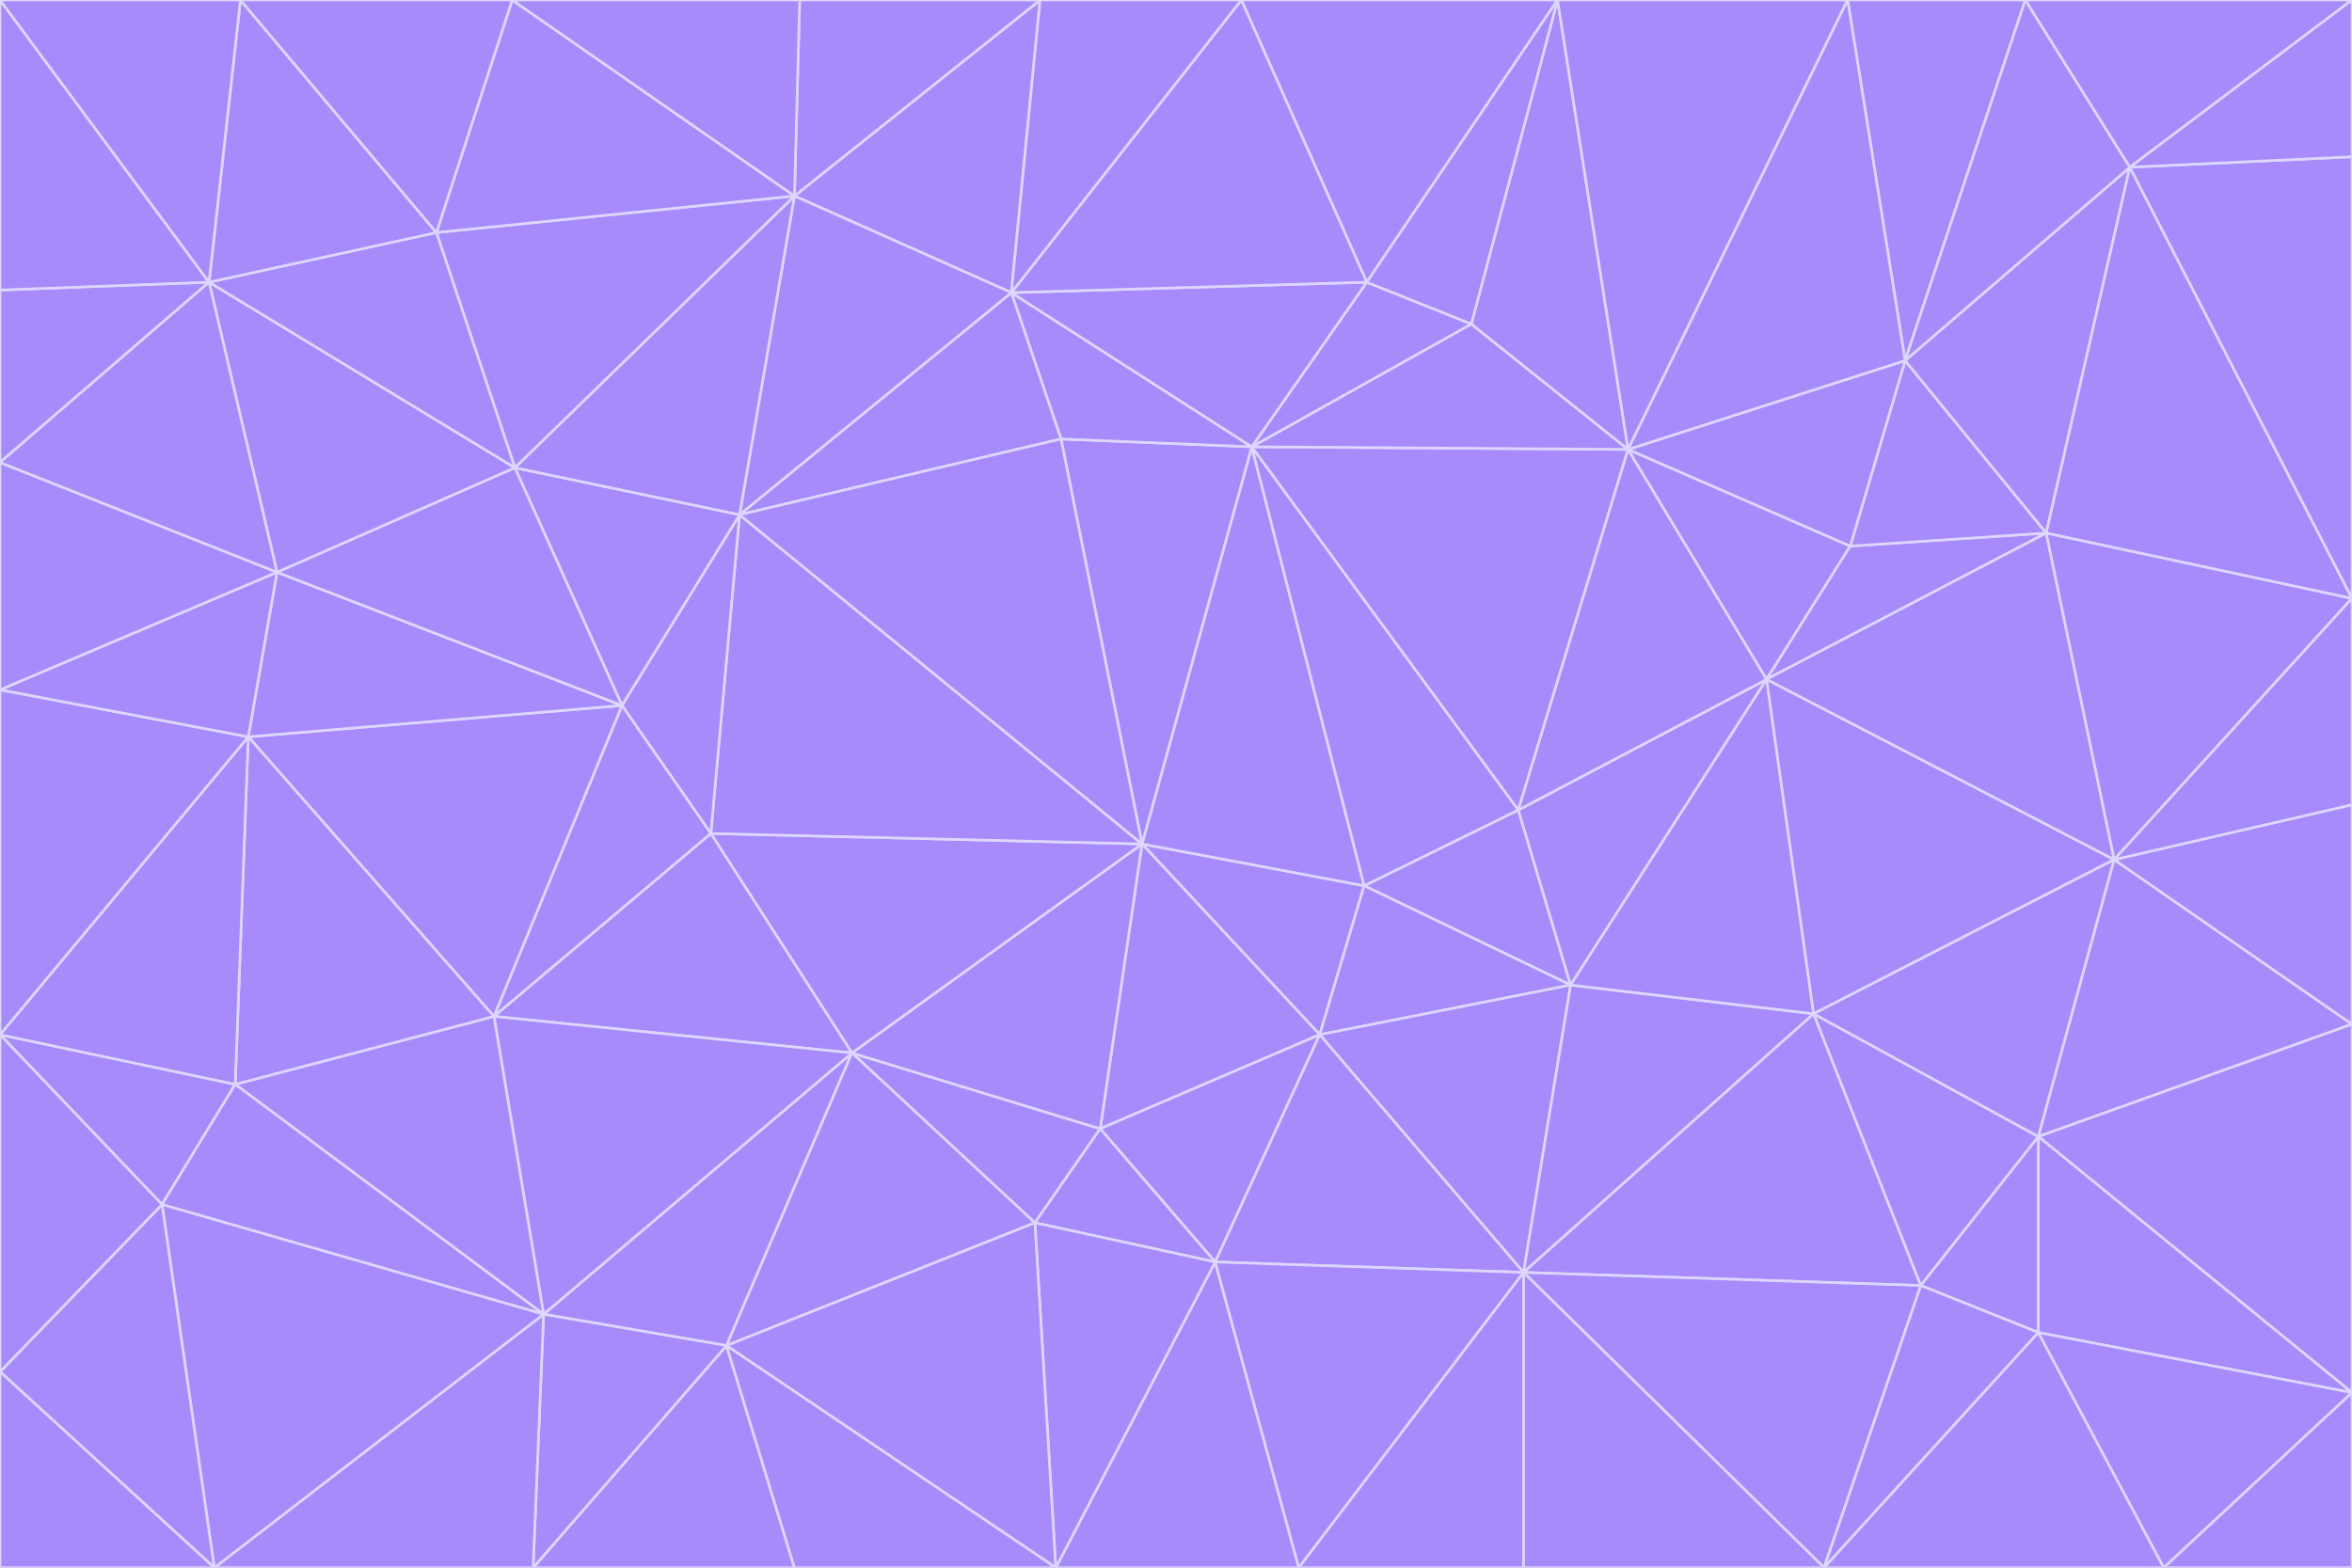 <svg id="visual" viewBox="0 0 900 600" width="900" height="600" xmlns="http://www.w3.org/2000/svg" xmlns:xlink="http://www.w3.org/1999/xlink" version="1.1"><g stroke-width="1" stroke-linejoin="bevel"><path d="M437 323L505 396L522 339Z" fill="#a78bfa" stroke="#ddd6fe"></path><path d="M437 323L421 432L505 396Z" fill="#a78bfa" stroke="#ddd6fe"></path><path d="M601 377L581 310L522 339Z" fill="#a78bfa" stroke="#ddd6fe"></path><path d="M522 339L479 171L437 323Z" fill="#a78bfa" stroke="#ddd6fe"></path><path d="M421 432L465 483L505 396Z" fill="#a78bfa" stroke="#ddd6fe"></path><path d="M505 396L601 377L522 339Z" fill="#a78bfa" stroke="#ddd6fe"></path><path d="M583 487L601 377L505 396Z" fill="#a78bfa" stroke="#ddd6fe"></path><path d="M326 403L396 468L421 432Z" fill="#a78bfa" stroke="#ddd6fe"></path><path d="M421 432L396 468L465 483Z" fill="#a78bfa" stroke="#ddd6fe"></path><path d="M437 323L326 403L421 432Z" fill="#a78bfa" stroke="#ddd6fe"></path><path d="M465 483L583 487L505 396Z" fill="#a78bfa" stroke="#ddd6fe"></path><path d="M581 310L479 171L522 339Z" fill="#a78bfa" stroke="#ddd6fe"></path><path d="M437 323L272 319L326 403Z" fill="#a78bfa" stroke="#ddd6fe"></path><path d="M479 171L406 168L437 323Z" fill="#a78bfa" stroke="#ddd6fe"></path><path d="M283 197L272 319L437 323Z" fill="#a78bfa" stroke="#ddd6fe"></path><path d="M583 487L694 388L601 377Z" fill="#a78bfa" stroke="#ddd6fe"></path><path d="M601 377L676 260L581 310Z" fill="#a78bfa" stroke="#ddd6fe"></path><path d="M581 310L623 172L479 171Z" fill="#a78bfa" stroke="#ddd6fe"></path><path d="M694 388L676 260L601 377Z" fill="#a78bfa" stroke="#ddd6fe"></path><path d="M676 260L623 172L581 310Z" fill="#a78bfa" stroke="#ddd6fe"></path><path d="M479 171L387 112L406 168Z" fill="#a78bfa" stroke="#ddd6fe"></path><path d="M404 600L497 600L465 483Z" fill="#a78bfa" stroke="#ddd6fe"></path><path d="M465 483L497 600L583 487Z" fill="#a78bfa" stroke="#ddd6fe"></path><path d="M583 487L735 492L694 388Z" fill="#a78bfa" stroke="#ddd6fe"></path><path d="M404 600L465 483L396 468Z" fill="#a78bfa" stroke="#ddd6fe"></path><path d="M623 172L563 124L479 171Z" fill="#a78bfa" stroke="#ddd6fe"></path><path d="M387 112L283 197L406 168Z" fill="#a78bfa" stroke="#ddd6fe"></path><path d="M406 168L283 197L437 323Z" fill="#a78bfa" stroke="#ddd6fe"></path><path d="M283 197L238 270L272 319Z" fill="#a78bfa" stroke="#ddd6fe"></path><path d="M208 503L278 515L326 403Z" fill="#a78bfa" stroke="#ddd6fe"></path><path d="M563 124L523 108L479 171Z" fill="#a78bfa" stroke="#ddd6fe"></path><path d="M189 389L326 403L272 319Z" fill="#a78bfa" stroke="#ddd6fe"></path><path d="M326 403L278 515L396 468Z" fill="#a78bfa" stroke="#ddd6fe"></path><path d="M278 515L404 600L396 468Z" fill="#a78bfa" stroke="#ddd6fe"></path><path d="M523 108L387 112L479 171Z" fill="#a78bfa" stroke="#ddd6fe"></path><path d="M497 600L583 600L583 487Z" fill="#a78bfa" stroke="#ddd6fe"></path><path d="M676 260L708 209L623 172Z" fill="#a78bfa" stroke="#ddd6fe"></path><path d="M623 172L596 0L563 124Z" fill="#a78bfa" stroke="#ddd6fe"></path><path d="M783 204L708 209L676 260Z" fill="#a78bfa" stroke="#ddd6fe"></path><path d="M238 270L189 389L272 319Z" fill="#a78bfa" stroke="#ddd6fe"></path><path d="M698 600L735 492L583 487Z" fill="#a78bfa" stroke="#ddd6fe"></path><path d="M694 388L809 329L676 260Z" fill="#a78bfa" stroke="#ddd6fe"></path><path d="M204 600L304 600L278 515Z" fill="#a78bfa" stroke="#ddd6fe"></path><path d="M278 515L304 600L404 600Z" fill="#a78bfa" stroke="#ddd6fe"></path><path d="M189 389L208 503L326 403Z" fill="#a78bfa" stroke="#ddd6fe"></path><path d="M735 492L780 435L694 388Z" fill="#a78bfa" stroke="#ddd6fe"></path><path d="M398 0L304 75L387 112Z" fill="#a78bfa" stroke="#ddd6fe"></path><path d="M387 112L304 75L283 197Z" fill="#a78bfa" stroke="#ddd6fe"></path><path d="M283 197L197 179L238 270Z" fill="#a78bfa" stroke="#ddd6fe"></path><path d="M238 270L95 282L189 389Z" fill="#a78bfa" stroke="#ddd6fe"></path><path d="M304 75L197 179L283 197Z" fill="#a78bfa" stroke="#ddd6fe"></path><path d="M583 600L698 600L583 487Z" fill="#a78bfa" stroke="#ddd6fe"></path><path d="M735 492L780 510L780 435Z" fill="#a78bfa" stroke="#ddd6fe"></path><path d="M783 204L729 138L708 209Z" fill="#a78bfa" stroke="#ddd6fe"></path><path d="M708 209L729 138L623 172Z" fill="#a78bfa" stroke="#ddd6fe"></path><path d="M596 0L475 0L523 108Z" fill="#a78bfa" stroke="#ddd6fe"></path><path d="M523 108L475 0L387 112Z" fill="#a78bfa" stroke="#ddd6fe"></path><path d="M780 435L809 329L694 388Z" fill="#a78bfa" stroke="#ddd6fe"></path><path d="M698 600L780 510L735 492Z" fill="#a78bfa" stroke="#ddd6fe"></path><path d="M780 435L900 392L809 329Z" fill="#a78bfa" stroke="#ddd6fe"></path><path d="M809 329L783 204L676 260Z" fill="#a78bfa" stroke="#ddd6fe"></path><path d="M596 0L523 108L563 124Z" fill="#a78bfa" stroke="#ddd6fe"></path><path d="M475 0L398 0L387 112Z" fill="#a78bfa" stroke="#ddd6fe"></path><path d="M208 503L204 600L278 515Z" fill="#a78bfa" stroke="#ddd6fe"></path><path d="M82 600L204 600L208 503Z" fill="#a78bfa" stroke="#ddd6fe"></path><path d="M707 0L596 0L623 172Z" fill="#a78bfa" stroke="#ddd6fe"></path><path d="M106 219L95 282L238 270Z" fill="#a78bfa" stroke="#ddd6fe"></path><path d="M189 389L90 415L208 503Z" fill="#a78bfa" stroke="#ddd6fe"></path><path d="M95 282L90 415L189 389Z" fill="#a78bfa" stroke="#ddd6fe"></path><path d="M197 179L106 219L238 270Z" fill="#a78bfa" stroke="#ddd6fe"></path><path d="M80 108L106 219L197 179Z" fill="#a78bfa" stroke="#ddd6fe"></path><path d="M167 89L197 179L304 75Z" fill="#a78bfa" stroke="#ddd6fe"></path><path d="M398 0L306 0L304 75Z" fill="#a78bfa" stroke="#ddd6fe"></path><path d="M196 0L167 89L304 75Z" fill="#a78bfa" stroke="#ddd6fe"></path><path d="M775 0L707 0L729 138Z" fill="#a78bfa" stroke="#ddd6fe"></path><path d="M729 138L707 0L623 172Z" fill="#a78bfa" stroke="#ddd6fe"></path><path d="M0 396L62 461L90 415Z" fill="#a78bfa" stroke="#ddd6fe"></path><path d="M90 415L62 461L208 503Z" fill="#a78bfa" stroke="#ddd6fe"></path><path d="M0 396L90 415L95 282Z" fill="#a78bfa" stroke="#ddd6fe"></path><path d="M900 533L900 392L780 435Z" fill="#a78bfa" stroke="#ddd6fe"></path><path d="M809 329L900 229L783 204Z" fill="#a78bfa" stroke="#ddd6fe"></path><path d="M783 204L815 64L729 138Z" fill="#a78bfa" stroke="#ddd6fe"></path><path d="M900 533L780 435L780 510Z" fill="#a78bfa" stroke="#ddd6fe"></path><path d="M900 392L900 308L809 329Z" fill="#a78bfa" stroke="#ddd6fe"></path><path d="M698 600L828 600L780 510Z" fill="#a78bfa" stroke="#ddd6fe"></path><path d="M900 308L900 229L809 329Z" fill="#a78bfa" stroke="#ddd6fe"></path><path d="M900 229L815 64L783 204Z" fill="#a78bfa" stroke="#ddd6fe"></path><path d="M306 0L196 0L304 75Z" fill="#a78bfa" stroke="#ddd6fe"></path><path d="M167 89L80 108L197 179Z" fill="#a78bfa" stroke="#ddd6fe"></path><path d="M828 600L900 533L780 510Z" fill="#a78bfa" stroke="#ddd6fe"></path><path d="M62 461L82 600L208 503Z" fill="#a78bfa" stroke="#ddd6fe"></path><path d="M815 64L775 0L729 138Z" fill="#a78bfa" stroke="#ddd6fe"></path><path d="M92 0L80 108L167 89Z" fill="#a78bfa" stroke="#ddd6fe"></path><path d="M0 264L0 396L95 282Z" fill="#a78bfa" stroke="#ddd6fe"></path><path d="M0 264L95 282L106 219Z" fill="#a78bfa" stroke="#ddd6fe"></path><path d="M62 461L0 525L82 600Z" fill="#a78bfa" stroke="#ddd6fe"></path><path d="M0 177L0 264L106 219Z" fill="#a78bfa" stroke="#ddd6fe"></path><path d="M828 600L900 600L900 533Z" fill="#a78bfa" stroke="#ddd6fe"></path><path d="M0 396L0 525L62 461Z" fill="#a78bfa" stroke="#ddd6fe"></path><path d="M0 111L0 177L80 108Z" fill="#a78bfa" stroke="#ddd6fe"></path><path d="M80 108L0 177L106 219Z" fill="#a78bfa" stroke="#ddd6fe"></path><path d="M900 229L900 60L815 64Z" fill="#a78bfa" stroke="#ddd6fe"></path><path d="M815 64L900 0L775 0Z" fill="#a78bfa" stroke="#ddd6fe"></path><path d="M196 0L92 0L167 89Z" fill="#a78bfa" stroke="#ddd6fe"></path><path d="M0 525L0 600L82 600Z" fill="#a78bfa" stroke="#ddd6fe"></path><path d="M0 0L0 111L80 108Z" fill="#a78bfa" stroke="#ddd6fe"></path><path d="M900 60L900 0L815 64Z" fill="#a78bfa" stroke="#ddd6fe"></path><path d="M92 0L0 0L80 108Z" fill="#a78bfa" stroke="#ddd6fe"></path></g></svg>